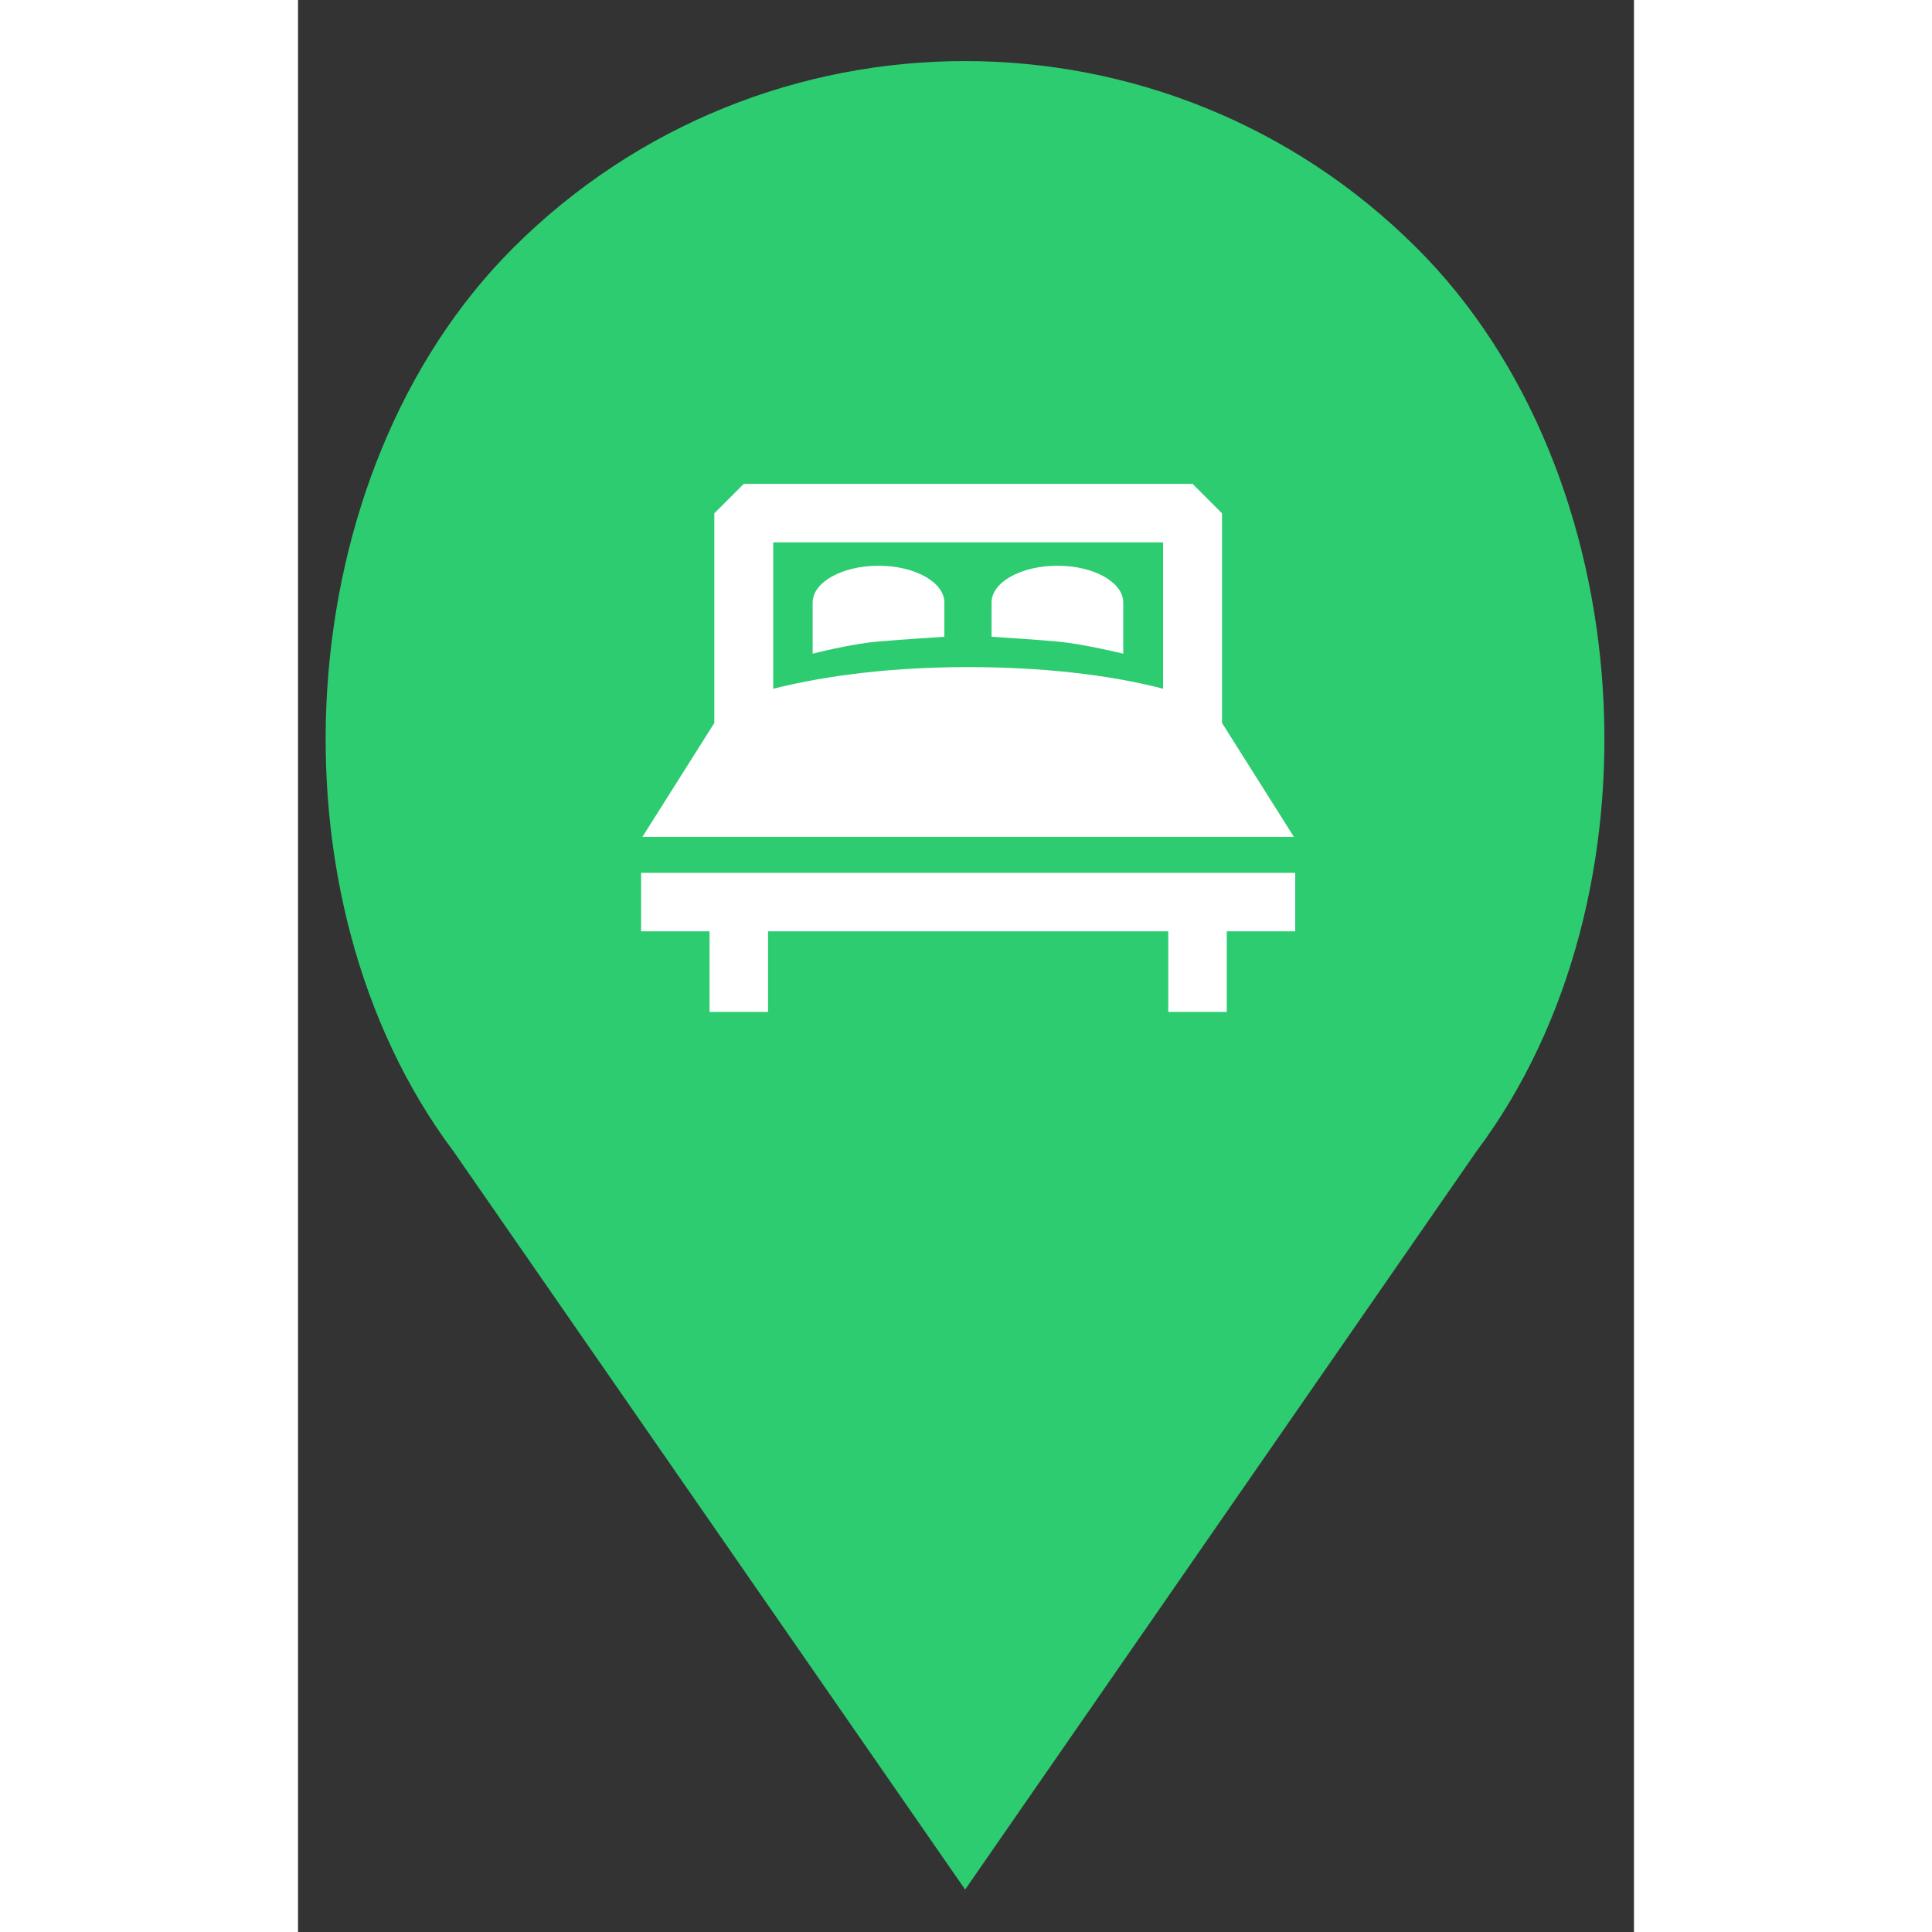<?xml version="1.0" encoding="utf-8"?>
<!-- Generator: Adobe Illustrator 22.0.1, SVG Export Plug-In . SVG Version: 6.00 Build 0)  -->
<svg version="1.1" id="Layer_1" width="40" height="40" xmlns="http://www.w3.org/2000/svg" xmlns:xlink="http://www.w3.org/1999/xlink" x="0px" y="0px"
	 viewBox="0 0 308.4 446" style="enable-background:new 0 0 308.4 446;" xml:space="preserve">
<rect x="0" y="0" width="308.4" height="446" fill="#333333" stroke="none"/>
<style type="text/css">
	.st0{clip-path:url(#SVGID_4_);}
	.st1{fill:#2ECC71;}
	.st2{display:none;}
	.st3{display:inline;fill:#FFFFFF;}
	.st4{fill:#FFFFFF;}
</style>
<g>
	<g>
		<defs>
			<polygon id="SVGID_1_" points="0,0 290.4,1 290.4,421.3 0,420.3 			"/>
		</defs>
		<clipPath id="SVGID_2_">
			<use xlink:href="#SVGID_1_"  style="overflow:visible;"/>
		</clipPath>
	</g>
</g>
<g>
	<g>
		<defs>
			<rect id="SVGID_3_" x="6.4" y="10" width="302" height="436"/>
		</defs>
		<clipPath id="SVGID_4_">
			<use xlink:href="#SVGID_3_"  style="overflow:visible;"/>
		</clipPath>
		<g class="st0">
			<path class="st1" d="M258.3,57.3c-57.6-57.6-151.1-57.6-208.7,0C-2.3,109.2-8.2,207,35.9,265.8L154,436.2l118.1-170.5
				C316.1,207,310.3,109.2,258.3,57.3L258.3,57.3z M155.4,208.9c-26.9,0-48.7-21.8-48.7-48.7c0-26.9,21.8-48.7,48.7-48.7
				c26.9,0,48.7,21.8,48.7,48.7C204.1,187.1,182.3,208.9,155.4,208.9L155.4,208.9z M155.4,208.9"/>
		</g>
	</g>
</g>
<rect x="64" y="94.4" class="st1" width="165" height="136"/>
<g id="Hostel" class="st2">
	<path class="st3" d="M125.2,192.1c0,6.5-5.3,11.8-11.8,11.8c-6.5,0-11.8-5.3-11.8-11.8c0-6.5,5.3-11.8,11.8-11.8
		C119.9,180.4,125.2,185.6,125.2,192.1L125.2,192.1z M125.2,192.1"/>
	<path class="st3" d="M196.9,182.8 M196.9,182.8h-56.9c-5.9,0-10.7,4.9-10.7,10.4c0,5.9,4.8,10.4,10.7,10.4h57.2
		c5.9,0,10.8-4.9,10.8-10.4C207.7,187.6,202.8,182.8,196.9,182.8L196.9,182.8z"/>
	<path class="st3" d="M125.2,121.8c0,6.5-5.3,11.8-11.8,11.8c-6.5,0-11.8-5.3-11.8-11.8c0-6.5,5.3-11.8,11.8-11.8
		C119.9,110,125.2,115.3,125.2,121.8L125.2,121.8z M125.2,121.8"/>
	<path class="st3" d="M140.1,133.6h57.2c5.9,0,10.8-4.9,10.8-10.4c0-5.9-4.9-10.4-10.8-10.4h-57.2c-5.9,0-10.7,4.9-10.7,10.4
		C129.3,129,134.2,133.6,140.1,133.6L140.1,133.6z M140.1,133.6"/>
	<path class="st3" d="M222.6,104.1c-4.5,0-8.3,3.8-8.3,8.3v27.4H95v-37.4c0-4.5-3.8-8.3-8.3-8.3c-4.5,0-8.3,3.8-8.3,8.3v137.3
		c0,4.5,3.8,8.3,8.3,8.3c4.5,0,8.3-3.8,8.3-8.3v-9.7h118.9v9.7c0,4.5,3.8,8.3,8.3,8.3c4.5,0,8.3-3.8,8.3-8.3V112.4
		C230.9,107.9,227.1,104.1,222.6,104.1L222.6,104.1z M95,210.2v-49.9h118.9v50.3H95V210.2z M95,210.2"/>
</g>
<g id="Hotel">
	<path class="st4" d="M229.9,193.2l-16.6-26.3v-48.4l-6.8-6.8H102.9l-6.8,6.8v48.4l-16.6,26.3H229.9z M199.7,125.3V159
		c-8.7-2.3-23.8-5-45-5c-21.2,0-36.3,2.8-45,5v-33.8H199.7z M199.7,125.3"/>
	<path class="st4" d="M79.2,201.5V215H95v18.6h13.5V215h92.4v18.6h13.5V215h15.8v-13.5H79.2z M79.2,201.5"/>
	<path class="st4" d="M149.2,147v-7.9c0-4.7-6.8-8.5-15.2-8.5s-15.2,3.8-15.2,8.5v11.8c0,0,8.9-2.3,15.1-2.8
		C139.5,147.6,149.2,147,149.2,147L149.2,147z M149.2,147"/>
	<path class="st4" d="M190.5,150.9v-11.8c0-4.7-6.8-8.5-15.2-8.5c-8.4,0-15.2,3.8-15.2,8.5v7.9c0,0,9.7,0.6,15.2,1.1
		C181.6,148.7,190.5,150.9,190.5,150.9L190.5,150.9z M190.5,150.9"/>
</g>
</svg>
